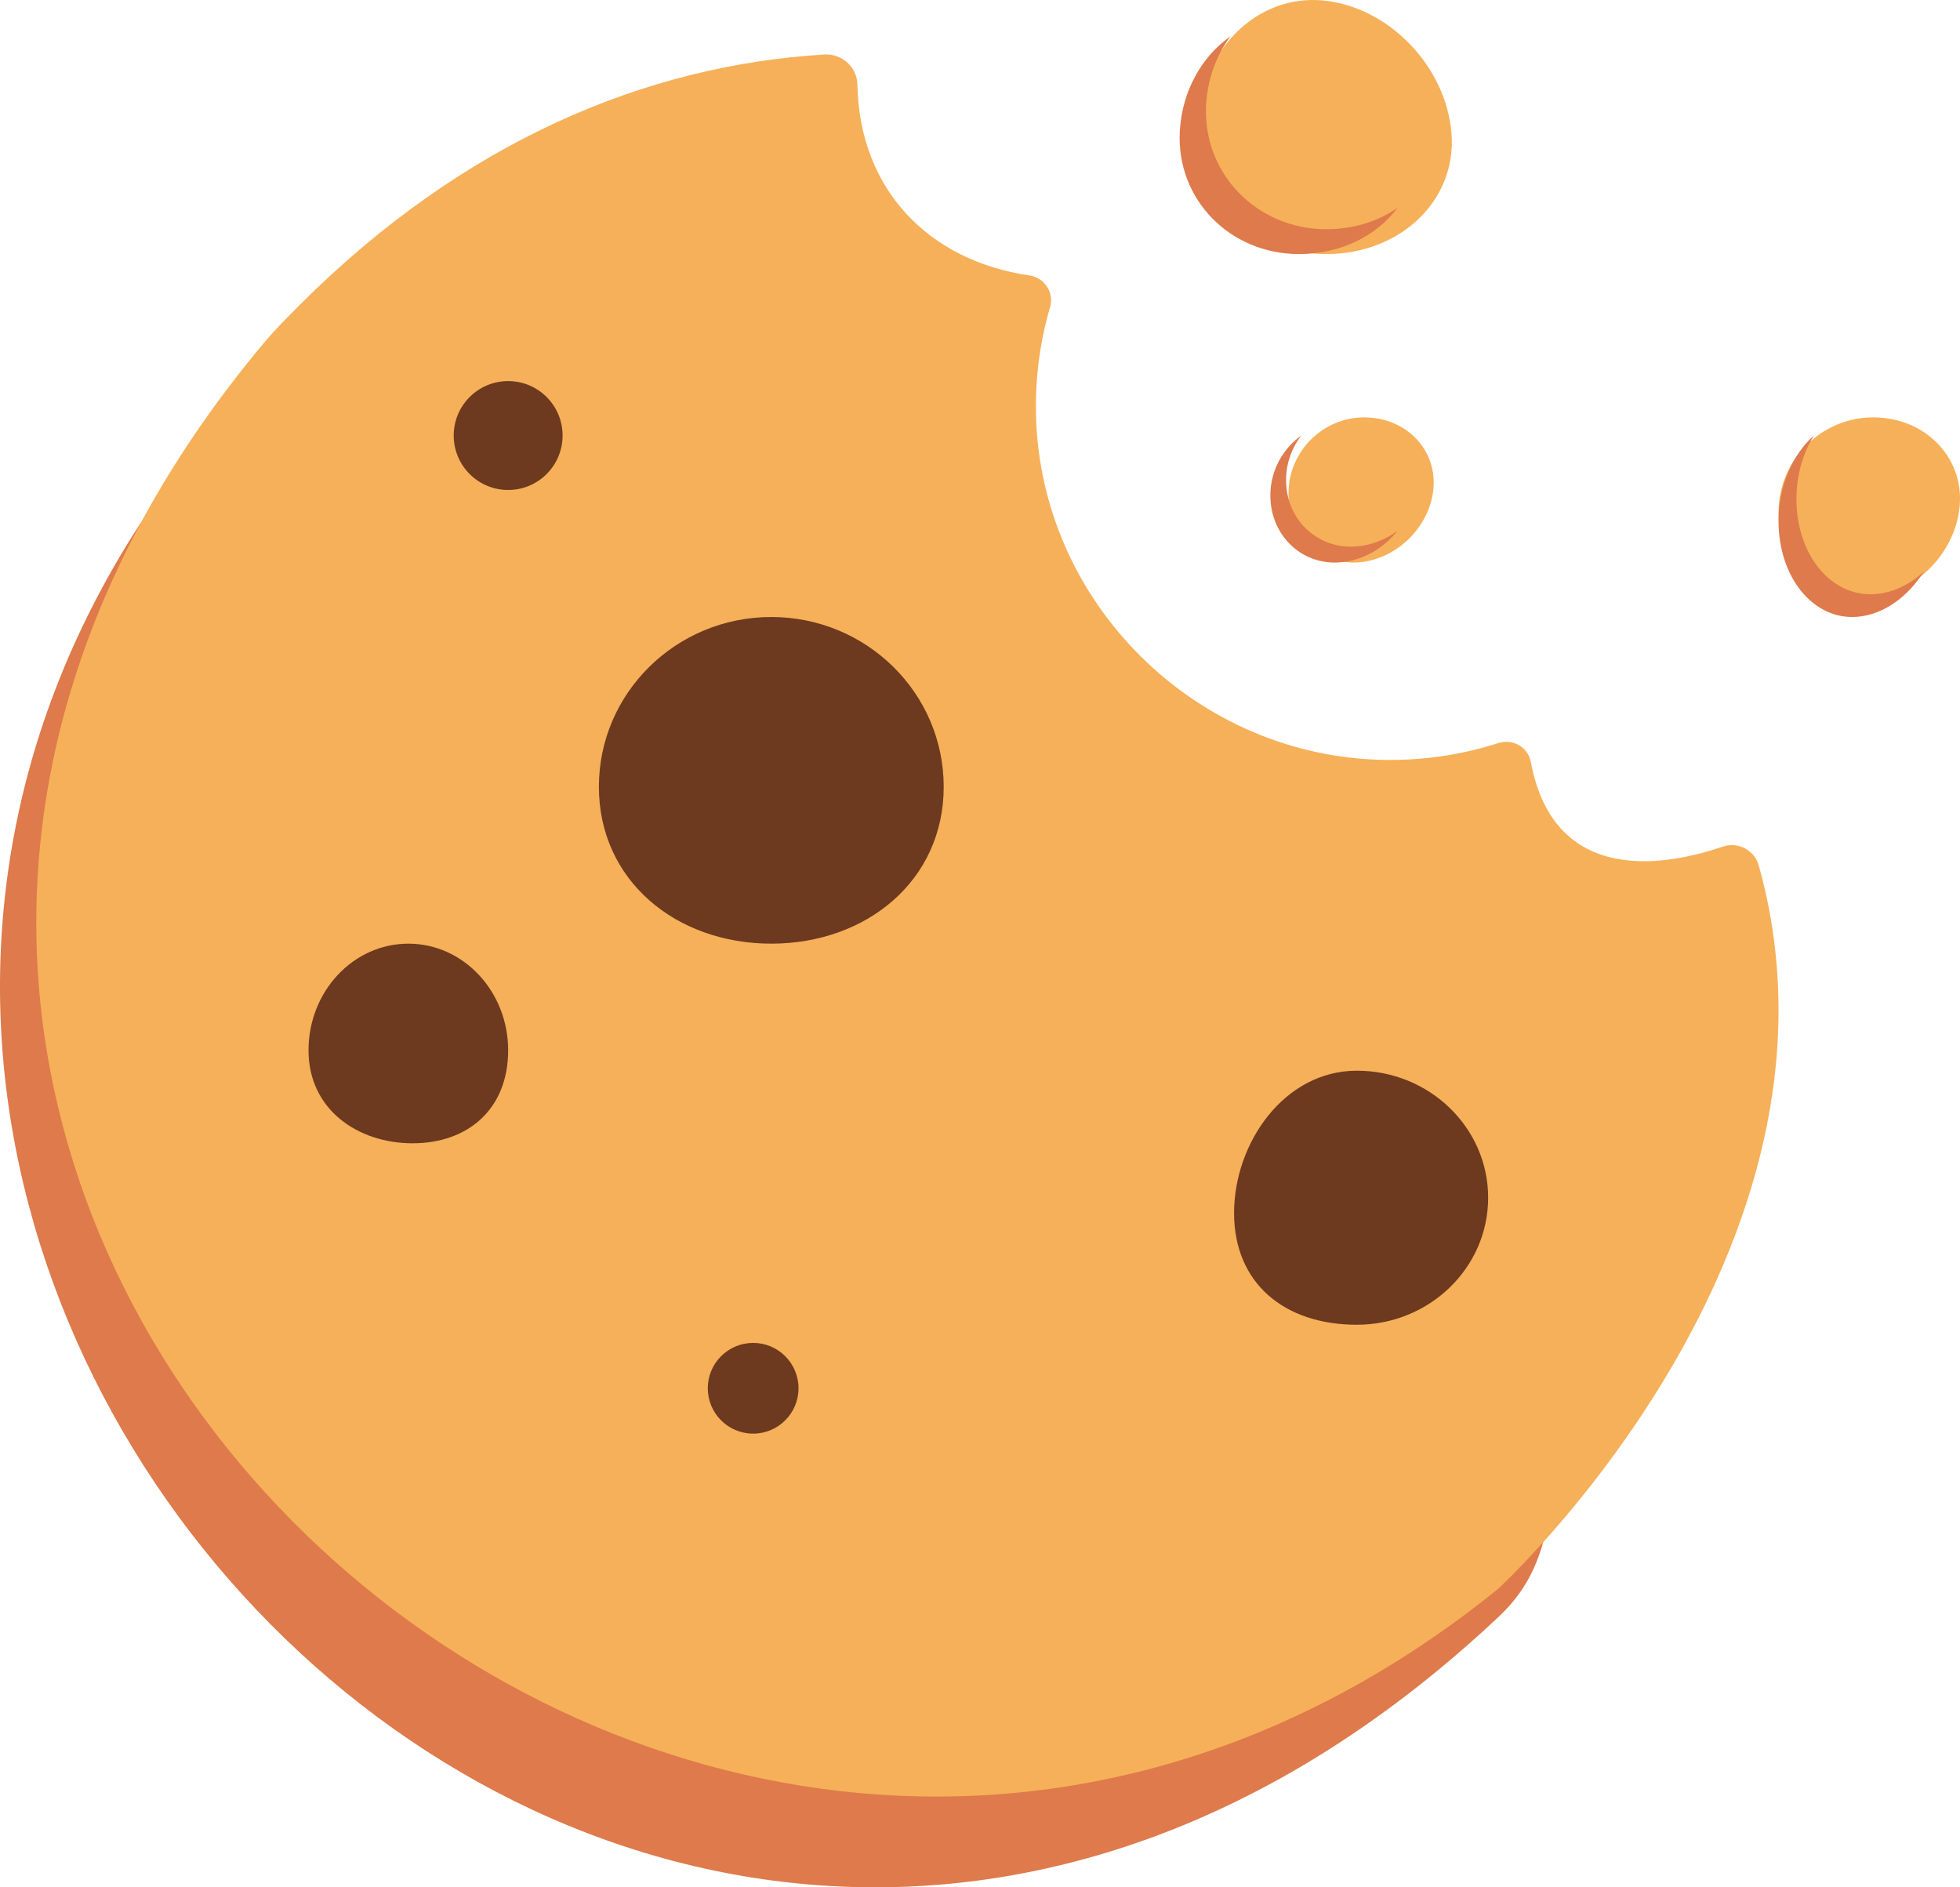 <svg xmlns="http://www.w3.org/2000/svg" width="108" height="104" viewBox="0 0 108 104">
    <g fill="none" fill-rule="evenodd">
        <g>
            <g>
                <g>
                    <g>
                        <path fill="#DE7A4B" d="M64.29 54.52c-5.745-6.174-11.264-12.61-15.823-19.729-3.288-5.134-6.17-10.862-9.638-14.474-3.132-3.263-5.083-6.77-6.12-10.317-7 1.979-11.775 3.713-18.069 10.217-43.608 45.066 19.489 114.524 67.985 68.832C86.173 85.707 84.896 81.681 87 78c-6.686-7.851-15.622-15.863-22.71-23.48" transform="translate(-309 -580) translate(330 159) translate(-21 405) translate(0 16)"/>
                        <path fill="#F6B059" d="M82.545 87.557c-44.948 36.365-107.509-21.442-68.03-68.629.622-.742 1.33-1.457 2.042-2.167C25.57 7.77 35.591 3.599 45.425 3.003c.968-.058 1.802.697 1.82 1.664.11 5.79 3.942 9.706 9.475 10.51.829.12 1.377.945 1.142 1.746-.544 1.852-.817 3.825-.777 5.868.2 10.437 8.856 18.98 19.321 19.084 2.154.021 4.225-.308 6.165-.93.792-.254 1.627.225 1.78 1.04 1.3 6.973 7.645 5.673 10.57 4.67.84-.288 1.75.182 1.99 1.035 5.943 21.257-14.366 39.867-14.366 39.867" transform="translate(-309 -580) translate(330 159) translate(-21 405) translate(0 16)"/>
                        <path fill="#6D3A1F" d="M52 43.356C52 48.523 47.747 52 42.5 52S33 48.523 33 43.356 37.253 34 42.5 34s9.5 4.189 9.5 9.356M82 66c0 3.866-3.24 7-7.236 7C70.768 73 68 70.71 68 66.844 68 62.978 70.768 59 74.764 59 78.76 59 82 62.134 82 66M28 57.88c0 3.248-2.225 5.12-5.263 5.12C19.7 63 17 61.128 17 57.88c0-3.247 2.463-5.88 5.5-5.88 3.038 0 5.5 2.633 5.5 5.88M44 76.5c0 1.38-1.12 2.5-2.5 2.5S39 77.88 39 76.5s1.12-2.5 2.5-2.5 2.5 1.12 2.5 2.5M31 24c0 1.657-1.343 3-3 3s-3-1.343-3-3 1.343-3 3-3 3 1.343 3 3" transform="translate(-309 -580) translate(330 159) translate(-21 405) translate(0 16)"/>
                        <path fill="#F6B059" d="M79.98 7.327C80.284 11.012 77.193 14 73.074 14c-4.118 0-7.281-3.268-7.064-7.3.216-4.031 3.307-7.019 6.904-6.673 3.596.346 6.759 3.615 7.064 7.3" transform="translate(-309 -580) translate(330 159) translate(-21 405) translate(0 16)"/>
                        <path fill="#DE7A4B" d="M73.027 12.631c1.52.014 2.898-.427 3.973-1.172C75.858 12.99 73.878 14 71.582 14c-3.827 0-6.774-3.032-6.572-6.762C65.13 5 66.237 3.091 67.807 2c-.787 1.042-1.291 2.381-1.352 3.869-.154 3.7 2.793 6.732 6.572 6.762" transform="translate(-309 -580) translate(330 159) translate(-21 405) translate(0 16)"/>
                        <path fill="#F6B059" d="M78.99 26.87c-.165 2.137-2.034 3.983-4.174 4.122-2.14.14-3.849-1.593-3.816-3.87.034-2.276 1.902-4.122 4.174-4.122 2.271 0 3.98 1.733 3.815 3.87" transform="translate(-309 -580) translate(330 159) translate(-21 405) translate(0 16)"/>
                        <path fill="#DE7A4B" d="M74.652 30.117c.86-.048 1.673-.367 2.348-.862-.77.974-1.94 1.656-3.213 1.737-2.122.135-3.82-1.549-3.787-3.756.02-1.325.686-2.506 1.703-3.236-.51.66-.819 1.478-.837 2.36-.05 2.196 1.648 3.88 3.786 3.757" transform="translate(-309 -580) translate(330 159) translate(-21 405) translate(0 16)"/>
                        <path fill="#F6B059" d="M107.986 27.838c-.206 2.671-2.54 4.978-5.217 5.152-2.675.174-4.81-1.991-4.768-4.837.042-2.846 2.377-5.153 5.216-5.153 2.84 0 4.975 2.166 4.77 4.838" transform="translate(-309 -580) translate(330 159) translate(-21 405) translate(0 16)"/>
                        <path fill="#DE7A4B" d="M103.317 32.739c.983-.07 1.911-.525 2.683-1.232-.88 1.392-2.216 2.367-3.671 2.482-2.426.193-4.367-2.213-4.328-5.366.022-1.892.783-3.58 1.945-4.623-.582.942-.936 2.111-.957 3.372-.057 3.137 1.883 5.543 4.328 5.367" transform="translate(-309 -580) translate(330 159) translate(-21 405) translate(0 16)"/>
                    </g>
                </g>
            </g>
        </g>
    </g>
</svg>
